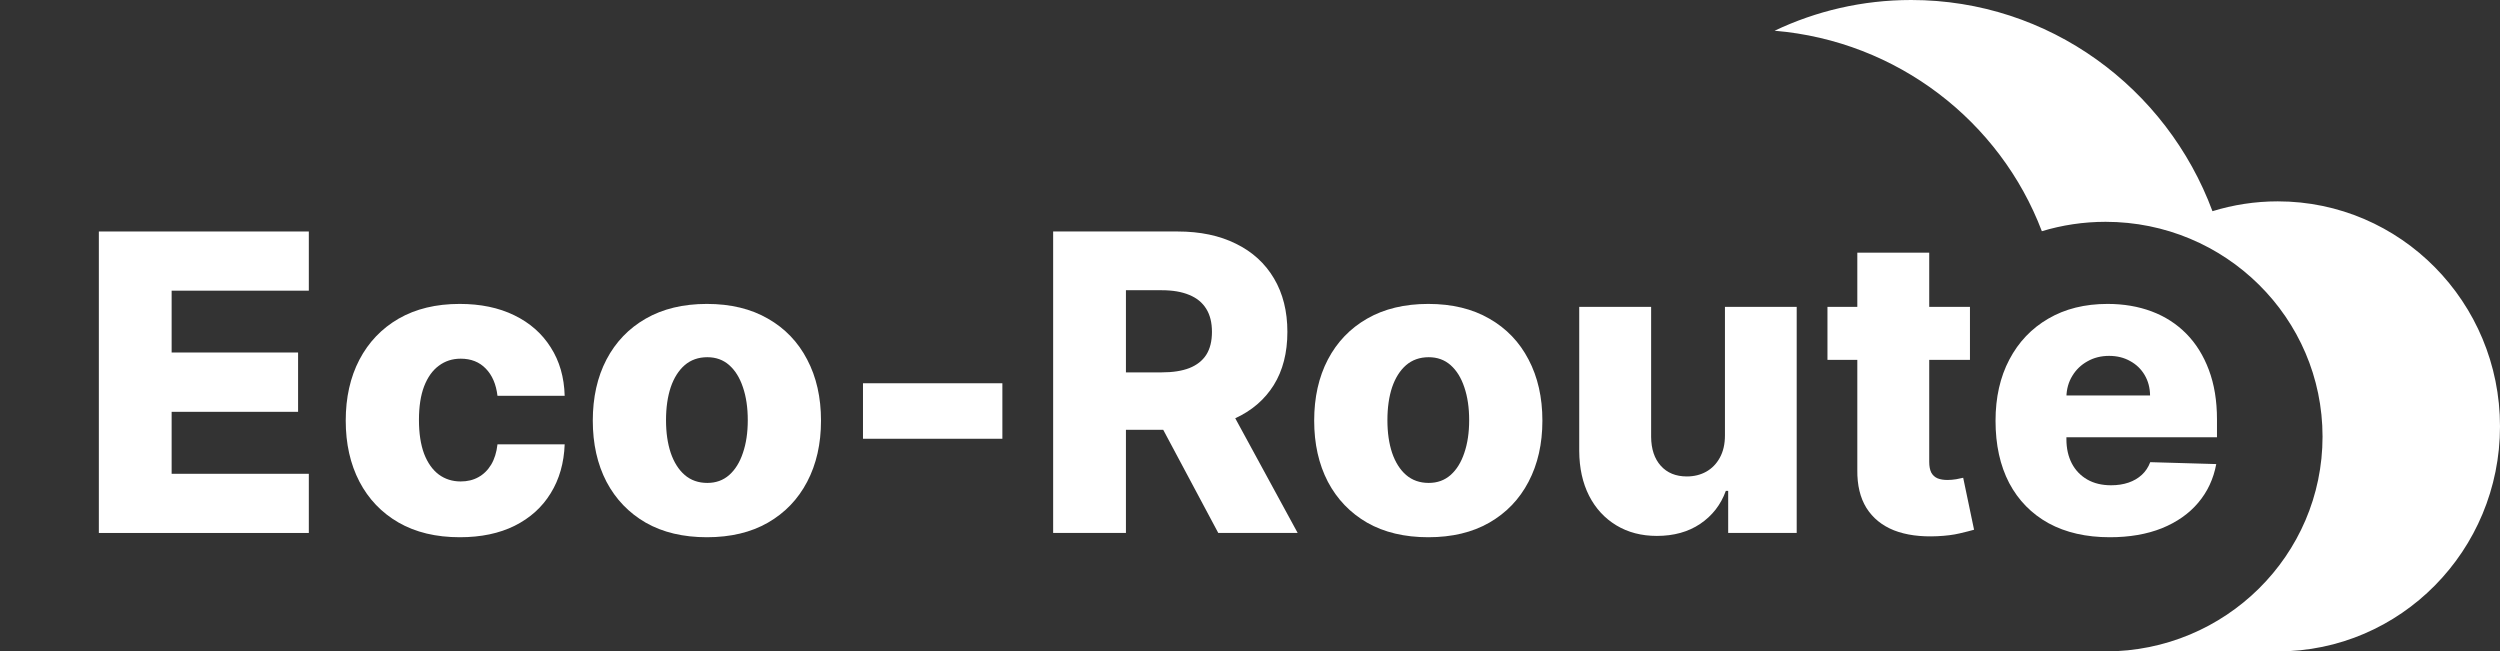 <svg width="284" height="74" viewBox="0 0 284 74" fill="none" xmlns="http://www.w3.org/2000/svg">
<rect x="0" y="0" width="284" height="74" fill="#333333" stroke="none"/>
<path d="M217.11 0C211.562 0 206.303 1.252 201.593 3.491C215.549 4.661 227.218 13.788 231.955 26.265C234.243 25.575 236.673 25.198 239.191 25.198C252.802 25.198 263.841 36.125 263.841 49.599C263.841 63.072 252.802 74 239.191 74H258.749C272.692 74 284 62.552 284 48.437C284 34.322 272.692 22.874 258.749 22.874C256.17 22.874 253.681 23.269 251.336 23.992C246.134 9.979 232.772 0 217.11 0Z" fill="white"/>
<path d="M11.229 60.545V26.297H35.082V33.02H19.497V40.044H33.862V46.783H19.497V53.823H35.082V60.545H11.229Z" fill="white"/>
<path d="M52.237 61.03C49.531 61.03 47.209 60.473 45.271 59.358C43.345 58.243 41.864 56.694 40.828 54.709C39.792 52.714 39.275 50.406 39.275 47.786C39.275 45.155 39.792 42.847 40.828 40.863C41.875 38.867 43.361 37.312 45.288 36.197C47.226 35.083 49.536 34.525 52.22 34.525C54.592 34.525 56.658 34.954 58.417 35.813C60.188 36.671 61.569 37.886 62.56 39.458C63.562 41.019 64.091 42.853 64.147 44.96H56.513C56.357 43.645 55.912 42.613 55.177 41.866C54.453 41.119 53.506 40.746 52.337 40.746C51.39 40.746 50.561 41.013 49.848 41.549C49.135 42.072 48.579 42.853 48.178 43.89C47.788 44.915 47.593 46.186 47.593 47.703C47.593 49.219 47.788 50.501 48.178 51.549C48.579 52.586 49.135 53.371 49.848 53.907C50.561 54.431 51.39 54.693 52.337 54.693C53.094 54.693 53.762 54.531 54.342 54.208C54.932 53.884 55.416 53.41 55.795 52.786C56.173 52.151 56.413 51.382 56.513 50.478H64.147C64.069 52.597 63.54 54.447 62.56 56.03C61.591 57.613 60.227 58.845 58.467 59.726C56.719 60.596 54.642 61.03 52.237 61.03Z" fill="white"/>
<path d="M80.304 61.03C77.609 61.03 75.292 60.479 73.355 59.375C71.428 58.26 69.942 56.71 68.895 54.726C67.859 52.73 67.341 50.417 67.341 47.786C67.341 45.144 67.859 42.831 68.895 40.846C69.942 38.851 71.428 37.301 73.355 36.197C75.292 35.083 77.609 34.525 80.304 34.525C82.999 34.525 85.309 35.083 87.236 36.197C89.173 37.301 90.66 38.851 91.696 40.846C92.743 42.831 93.266 45.144 93.266 47.786C93.266 50.417 92.743 52.73 91.696 54.726C90.66 56.71 89.173 58.26 87.236 59.375C85.309 60.479 82.999 61.03 80.304 61.03ZM80.354 54.86C81.334 54.86 82.163 54.559 82.843 53.957C83.522 53.355 84.04 52.519 84.396 51.448C84.764 50.378 84.947 49.141 84.947 47.736C84.947 46.309 84.764 45.06 84.396 43.99C84.04 42.92 83.522 42.084 82.843 41.482C82.163 40.88 81.334 40.579 80.354 40.579C79.34 40.579 78.483 40.88 77.781 41.482C77.091 42.084 76.562 42.92 76.195 43.99C75.838 45.06 75.66 46.309 75.66 47.736C75.66 49.141 75.838 50.378 76.195 51.448C76.562 52.519 77.091 53.355 77.781 53.957C78.483 54.559 79.34 54.86 80.354 54.86Z" fill="white"/>
<path d="M113.87 43.538V49.843H98.035V43.538H113.87Z" fill="white"/>
<path d="M119.637 60.545V26.297H133.769C136.33 26.297 138.541 26.76 140.4 27.686C142.271 28.6 143.713 29.915 144.727 31.632C145.74 33.338 146.247 35.361 146.247 37.702C146.247 40.077 145.729 42.095 144.693 43.756C143.658 45.406 142.188 46.666 140.283 47.535C138.379 48.394 136.124 48.823 133.518 48.823H124.582V42.301H131.982C133.229 42.301 134.27 42.139 135.105 41.816C135.952 41.482 136.592 40.98 137.026 40.311C137.46 39.631 137.678 38.761 137.678 37.702C137.678 36.643 137.46 35.768 137.026 35.077C136.592 34.374 135.952 33.851 135.105 33.505C134.259 33.148 133.218 32.97 131.982 32.97H127.906V60.545H119.637ZM138.897 44.893L147.416 60.545H138.396L130.044 44.893H138.897Z" fill="white"/>
<path d="M162.253 61.03C159.558 61.03 157.242 60.479 155.304 59.375C153.378 58.26 151.891 56.71 150.845 54.726C149.809 52.73 149.291 50.417 149.291 47.786C149.291 45.144 149.809 42.831 150.845 40.846C151.891 38.851 153.378 37.301 155.304 36.197C157.242 35.083 159.558 34.525 162.253 34.525C164.948 34.525 167.259 35.083 169.185 36.197C171.123 37.301 172.61 38.851 173.645 40.846C174.692 42.831 175.216 45.144 175.216 47.786C175.216 50.417 174.692 52.73 173.645 54.726C172.61 56.71 171.123 58.26 169.185 59.375C167.259 60.479 164.948 61.03 162.253 61.03ZM162.303 54.86C163.283 54.86 164.113 54.559 164.792 53.957C165.472 53.355 165.989 52.519 166.346 51.448C166.713 50.378 166.897 49.141 166.897 47.736C166.897 46.309 166.713 45.06 166.346 43.99C165.989 42.92 165.472 42.084 164.792 41.482C164.113 40.88 163.283 40.579 162.303 40.579C161.29 40.579 160.433 40.88 159.731 41.482C159.041 42.084 158.512 42.92 158.144 43.99C157.788 45.06 157.61 46.309 157.61 47.736C157.61 49.141 157.788 50.378 158.144 51.448C158.512 52.519 159.041 53.355 159.731 53.957C160.433 54.559 161.29 54.86 162.303 54.86Z" fill="white"/>
<path d="M195.954 49.458V34.859H204.105V60.545H196.321V55.763H196.054C195.486 57.335 194.517 58.583 193.147 59.509C191.789 60.423 190.146 60.88 188.22 60.88C186.471 60.88 184.935 60.479 183.609 59.676C182.284 58.873 181.254 57.753 180.519 56.315C179.784 54.865 179.411 53.171 179.4 51.231V34.859H187.568V49.626C187.579 51.019 187.947 52.117 188.671 52.92C189.395 53.723 190.38 54.124 191.627 54.124C192.44 54.124 193.17 53.946 193.815 53.589C194.473 53.221 194.99 52.691 195.369 52C195.759 51.298 195.954 50.451 195.954 49.458Z" fill="white"/>
<path d="M223.787 34.859V40.88H207.6V34.859H223.787ZM210.991 28.706H219.16V52.468C219.16 52.97 219.238 53.377 219.393 53.689C219.56 53.99 219.8 54.208 220.112 54.341C220.424 54.464 220.797 54.525 221.231 54.525C221.543 54.525 221.871 54.497 222.216 54.442C222.573 54.375 222.84 54.319 223.018 54.275L224.254 60.178C223.865 60.289 223.313 60.428 222.601 60.596C221.899 60.763 221.058 60.869 220.078 60.913C218.163 61.002 216.52 60.78 215.151 60.244C213.792 59.698 212.751 58.851 212.027 57.703C211.314 56.554 210.969 55.111 210.991 53.371V28.706Z" fill="white"/>
<path d="M239.672 61.03C236.988 61.03 234.672 60.501 232.723 59.442C230.786 58.371 229.293 56.85 228.247 54.877C227.211 52.892 226.693 50.534 226.693 47.803C226.693 45.15 227.216 42.831 228.263 40.846C229.31 38.851 230.786 37.301 232.69 36.197C234.594 35.083 236.838 34.525 239.422 34.525C241.248 34.525 242.918 34.809 244.433 35.378C245.947 35.947 247.256 36.788 248.358 37.903C249.461 39.018 250.318 40.395 250.931 42.033C251.543 43.661 251.849 45.529 251.849 47.636V49.676H229.549V44.926H244.249C244.238 44.057 244.032 43.282 243.631 42.602C243.23 41.922 242.679 41.392 241.977 41.013C241.287 40.623 240.491 40.428 239.589 40.428C238.675 40.428 237.857 40.634 237.133 41.047C236.409 41.448 235.836 42 235.413 42.702C234.989 43.394 234.767 44.18 234.744 45.06V49.893C234.744 50.941 234.95 51.861 235.362 52.652C235.774 53.433 236.359 54.04 237.116 54.475C237.874 54.91 238.776 55.127 239.822 55.127C240.546 55.127 241.203 55.027 241.793 54.826C242.384 54.626 242.89 54.33 243.314 53.94C243.737 53.55 244.054 53.07 244.266 52.502L251.766 52.719C251.454 54.403 250.769 55.869 249.711 57.117C248.664 58.355 247.289 59.319 245.585 60.01C243.881 60.69 241.91 61.03 239.672 61.03Z" fill="white"/>
</svg>
